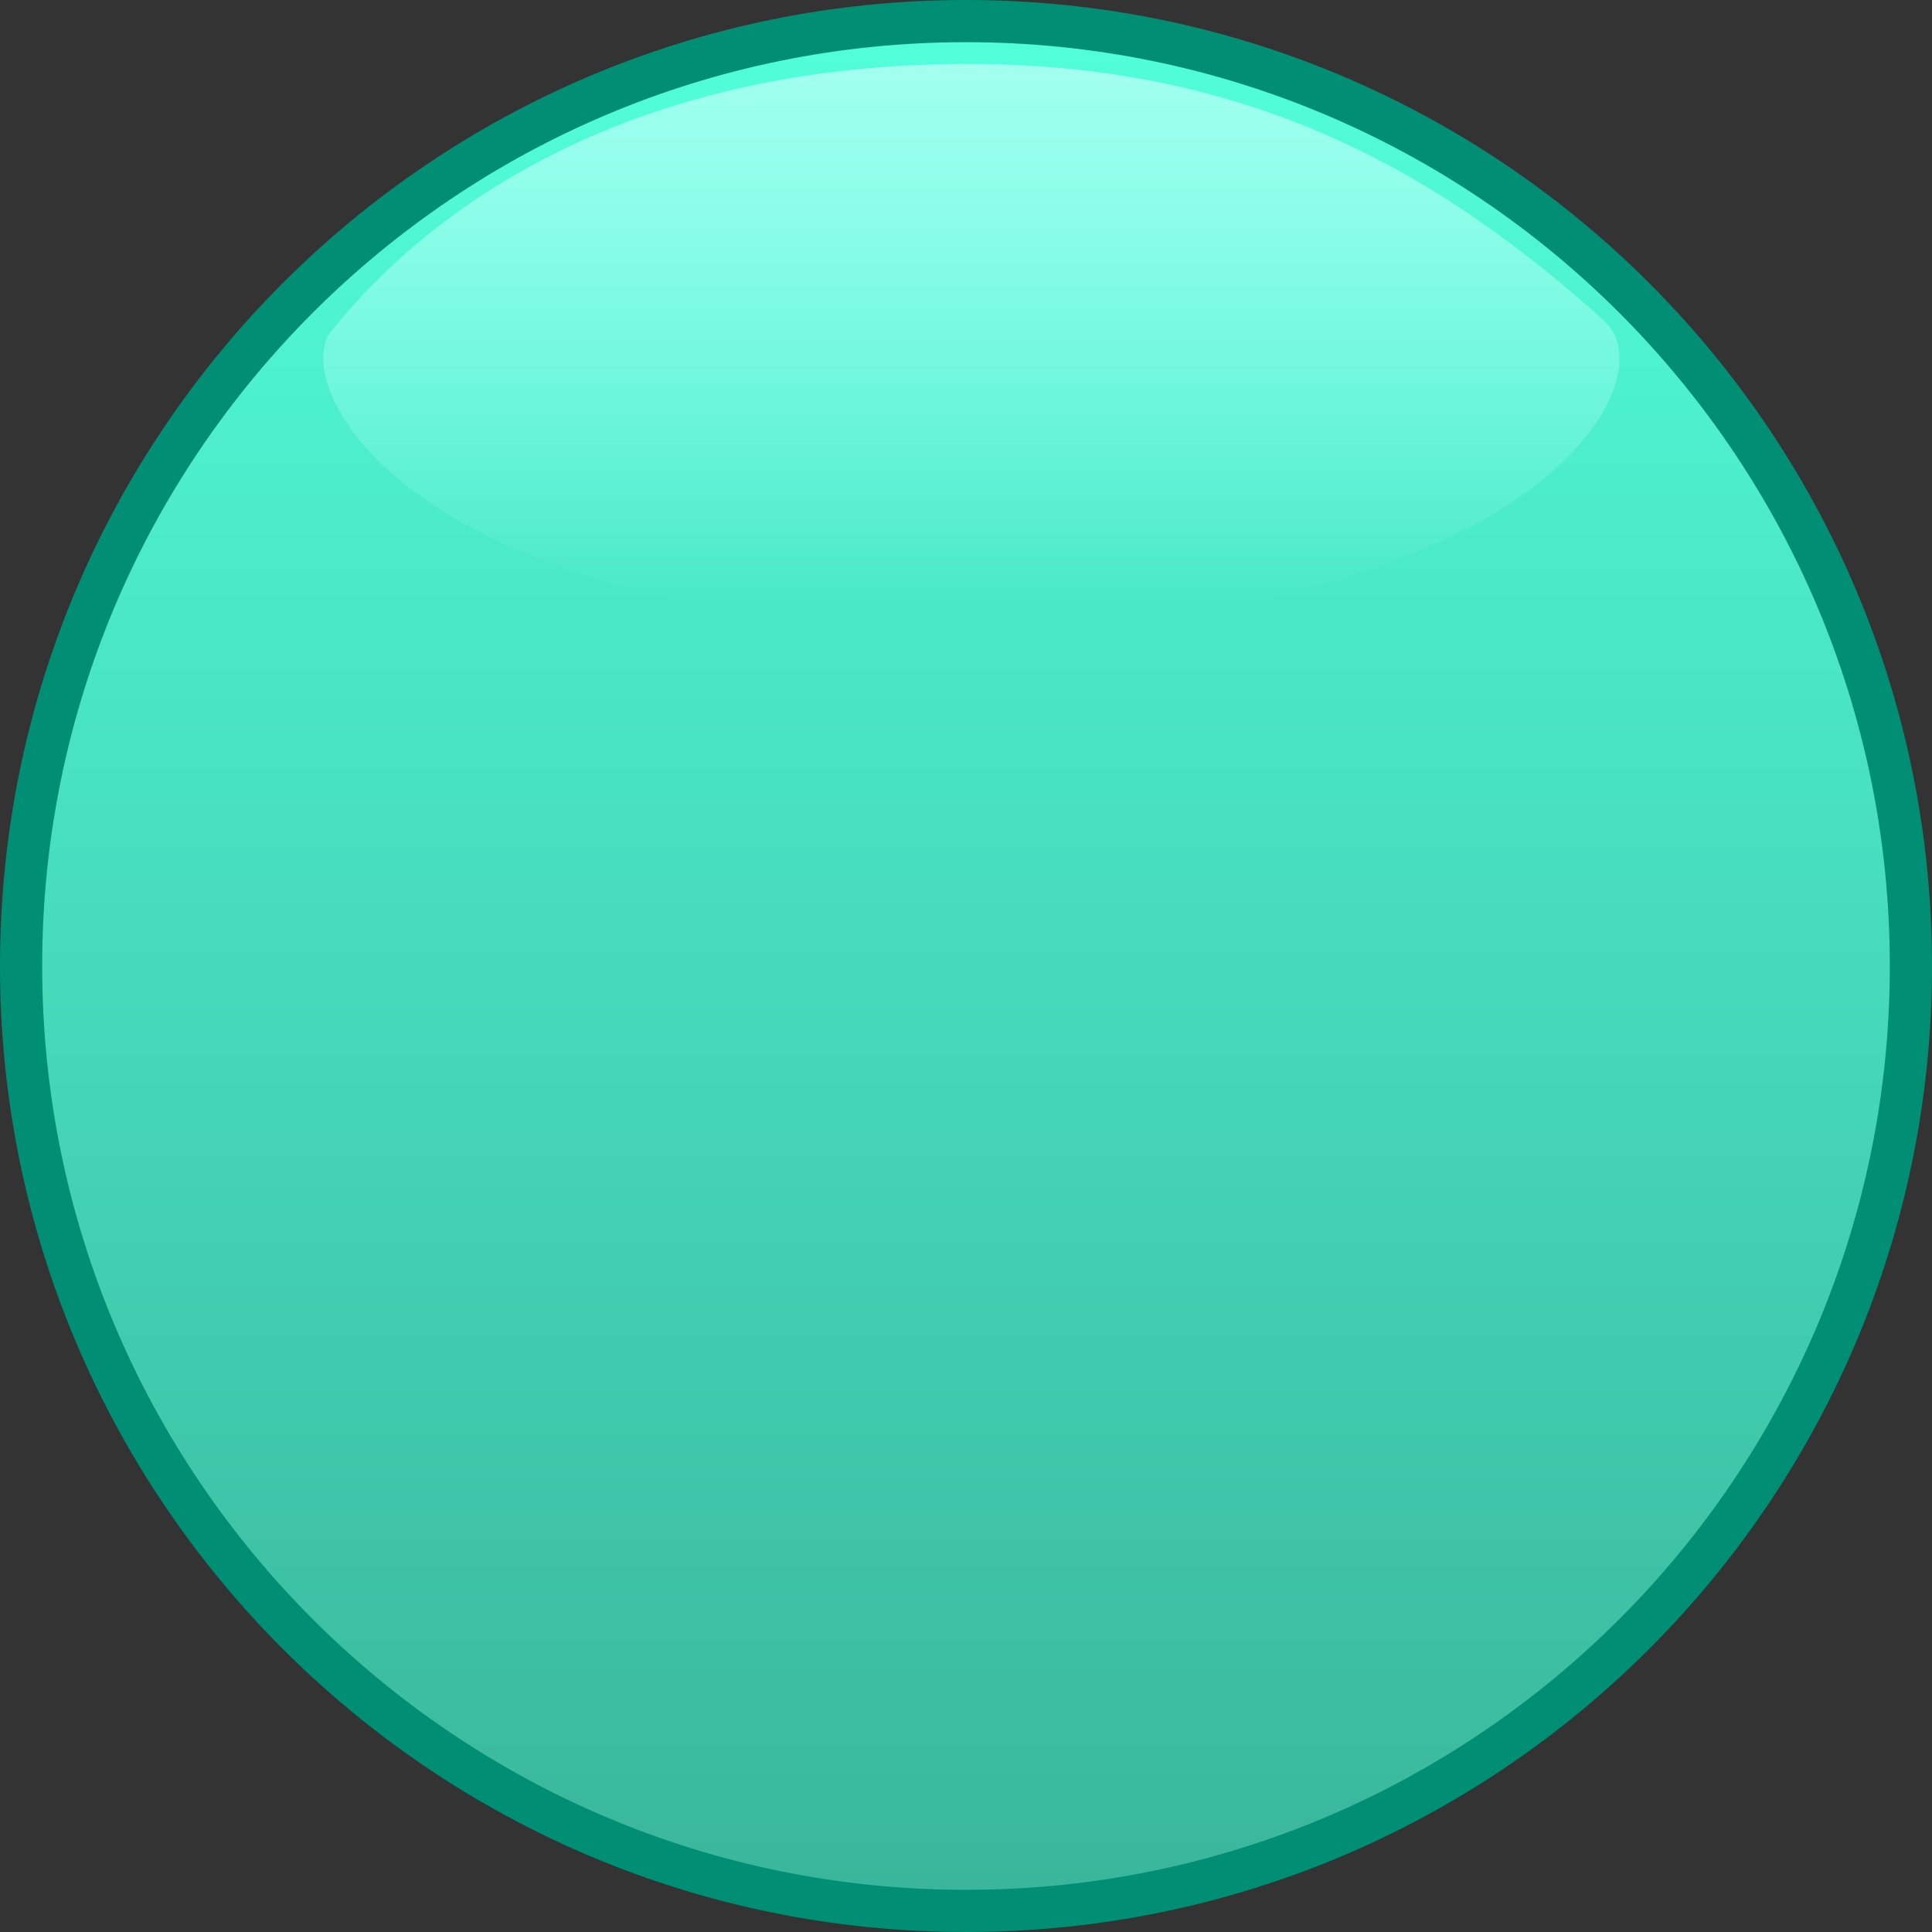 <svg version="1.1" xmlns="http://www.w3.org/2000/svg" xmlns:xlink="http://www.w3.org/1999/xlink" width="45.8" height="45.8" viewBox="0,0,45.8,45.8"><rect x="0" y="0" width="45.8" height="45.8" fill="#333333" stroke="none"/><defs><linearGradient x1="320" y1="157.6" x2="320" y2="202.4" gradientUnits="userSpaceOnUse" id="color-1"><stop offset="0" stop-color="#52ffdb"/><stop offset="1" stop-color="#3ab59b"/></linearGradient><linearGradient x1="320.038" y1="158.616" x2="320.038" y2="171.289" gradientUnits="userSpaceOnUse" id="color-2"><stop offset="0" stop-color="#a3fff0"/><stop offset="1" stop-color="#a3fff0" stop-opacity="0"/></linearGradient></defs><g transform="translate(-297.1,-157.1)"><g data-paper-data="{&quot;isPaintingLayer&quot;:true}" fill-rule="nonzero" stroke-linecap="butt" stroke-linejoin="miter" stroke-miterlimit="10" stroke-dasharray="" stroke-dashoffset="0" style="mix-blend-mode: normal"><path d="M297.6,180c0,-12.371 10.029,-22.4 22.4,-22.4c12.371,0 22.4,10.029 22.4,22.4c0,12.371 -10.029,22.4 -22.4,22.4c-12.371,0 -22.4,-10.029 -22.4,-22.4z" data-paper-data="{&quot;origPos&quot;:null}" fill="url(#color-1)" stroke="#008f74" stroke-width="1"/><path d="M335.123,164.698c1.606,1.438 -1.796,7.233 -15.086,7.225c-13.294,-0.008 -16.103,-5.708 -15.086,-6.971c2.962,-3.676 8.016,-6.337 15.086,-6.337c7.069,0 11.503,2.874 15.086,6.083z" data-paper-data="{&quot;origPos&quot;:null}" fill="url(#color-2)" stroke="none" stroke-width="0"/></g></g></svg>